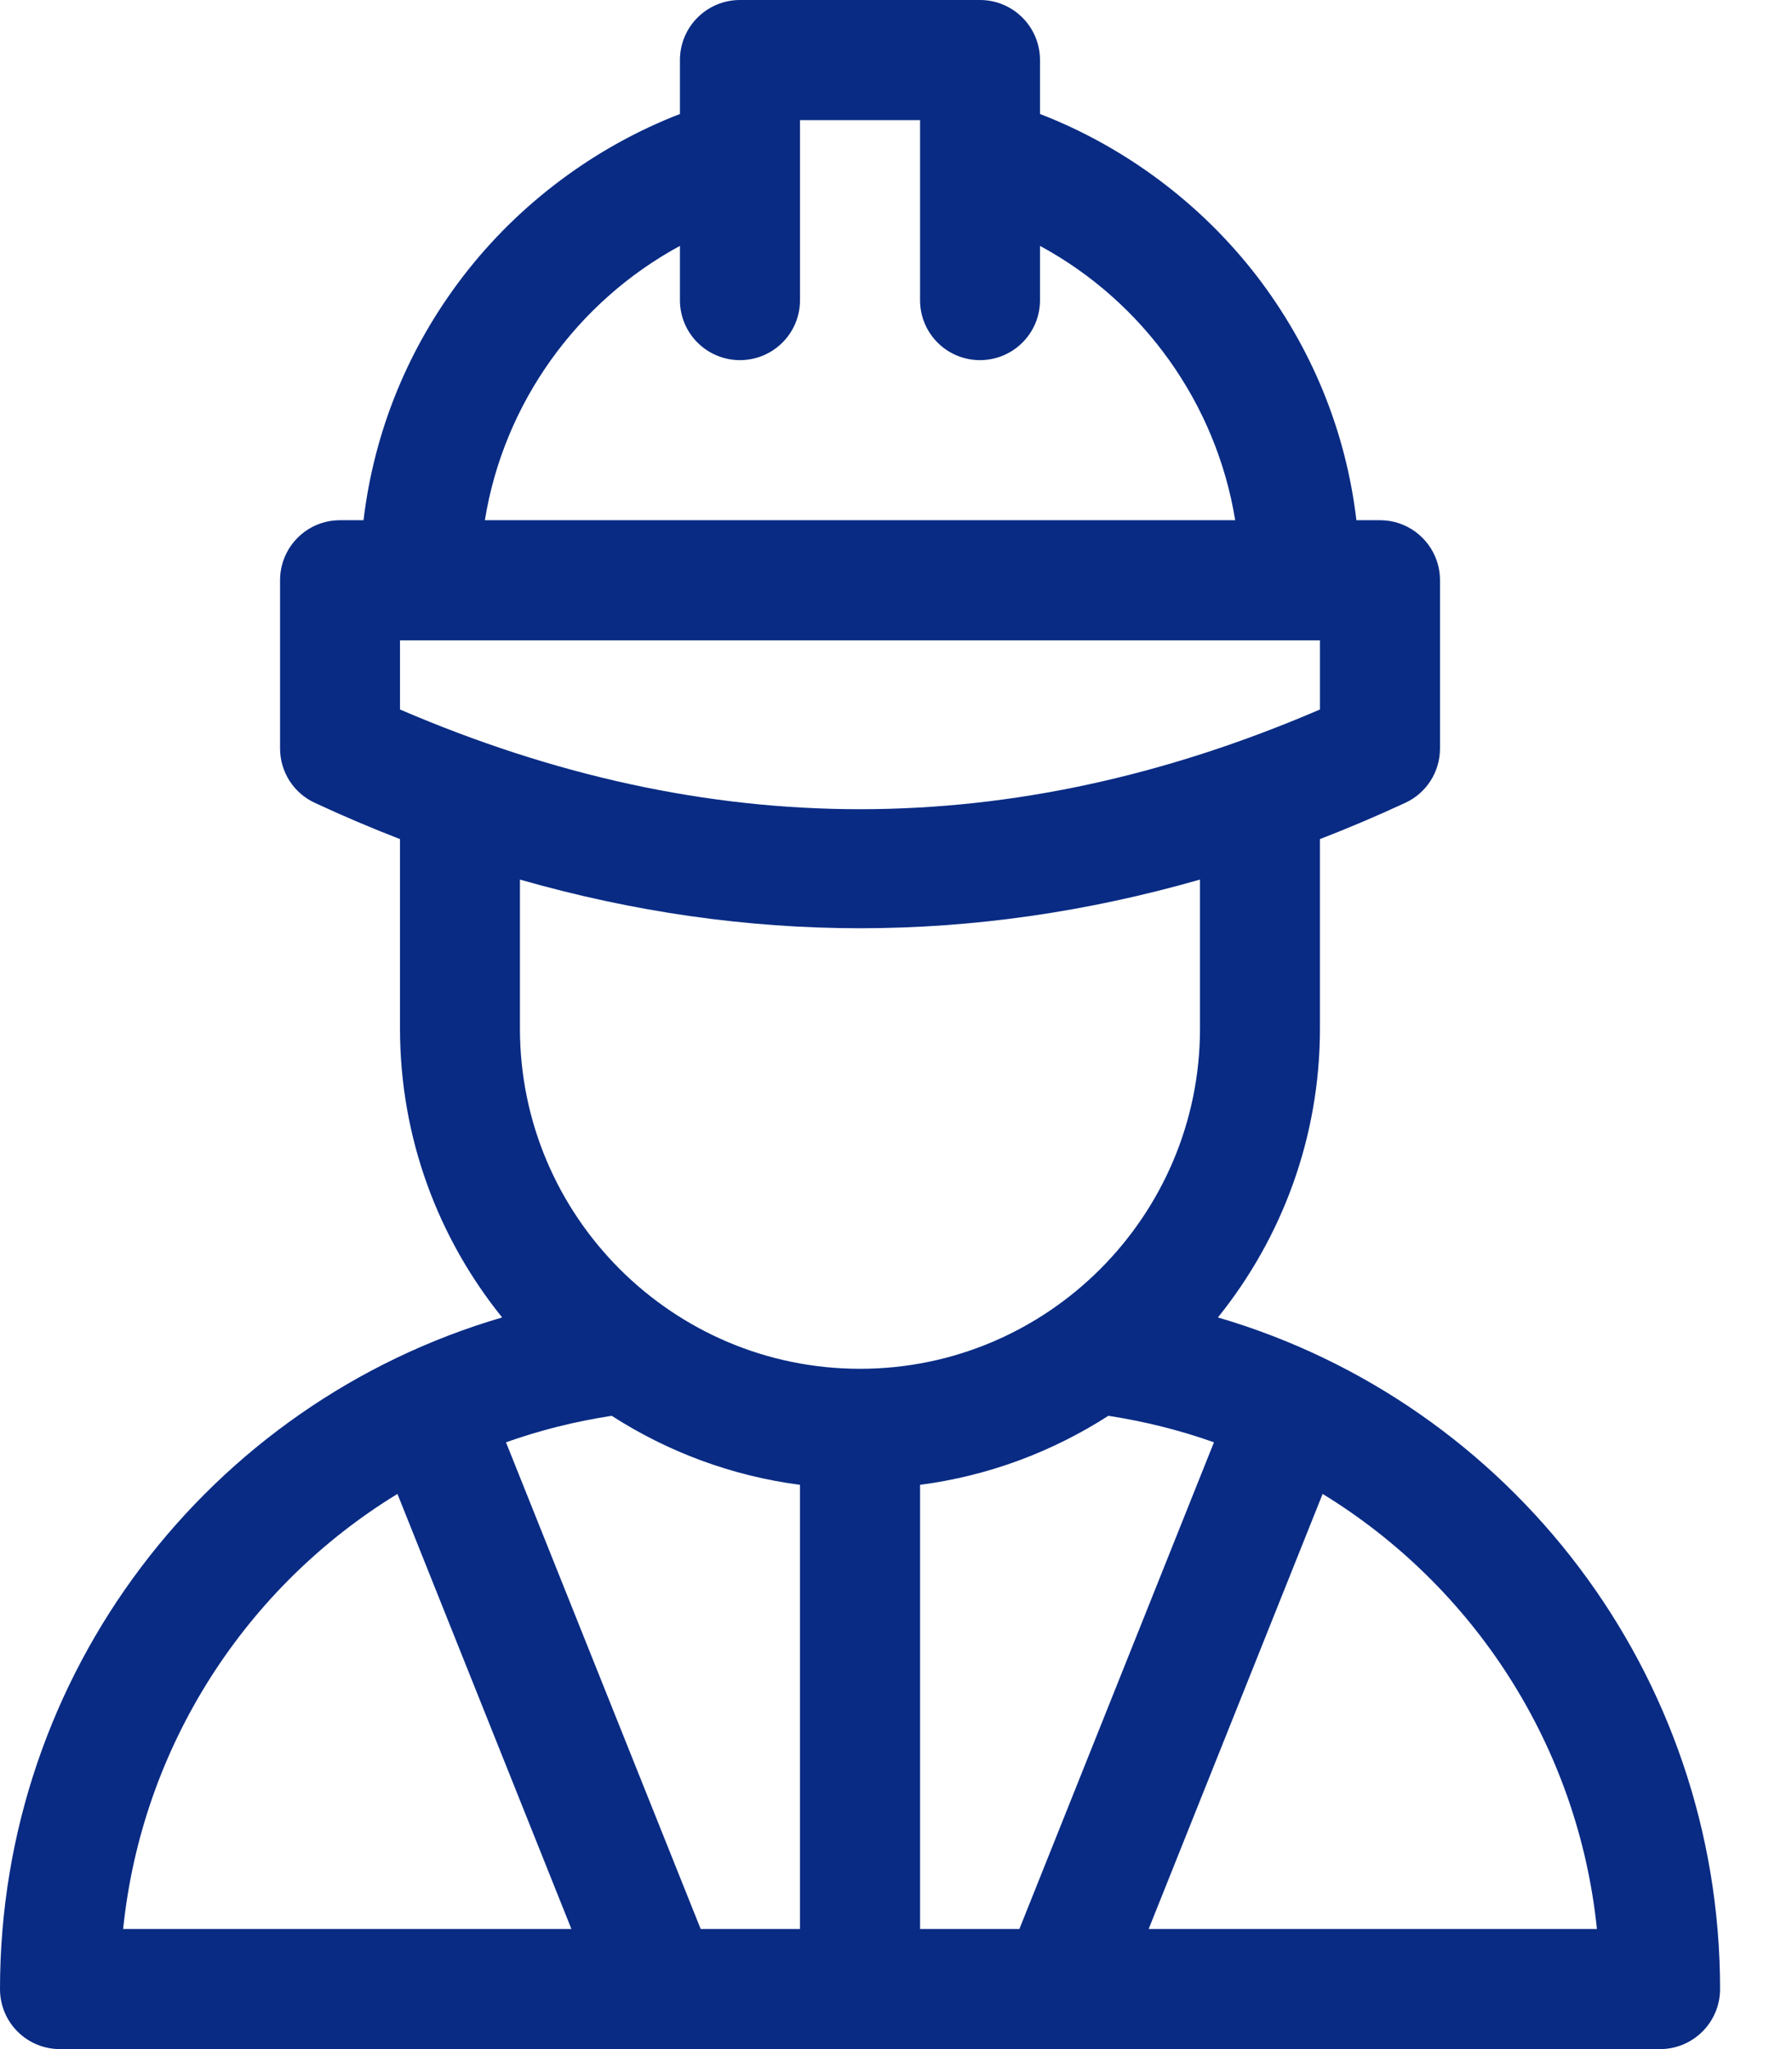 <svg width="14" height="16" viewBox="0 0 14 16" fill="#092b84" xmlns="http://www.w3.org/2000/svg">
<path d="M9.515 10.287C10.013 9.669 10.312 8.885 10.312 8.031V6.552C10.534 6.466 10.756 6.372 10.978 6.269C11.144 6.193 11.25 6.027 11.25 5.844V4.531C11.25 4.272 11.04 4.062 10.781 4.062H10.597C10.515 3.369 10.25 2.718 9.819 2.156C9.382 1.589 8.79 1.147 8.125 0.89V0.469C8.125 0.21 7.915 0 7.656 0H5.781C5.522 0 5.312 0.21 5.312 0.469V0.89C4.648 1.147 4.055 1.589 3.619 2.156C3.187 2.718 2.923 3.369 2.84 4.062H2.656C2.397 4.062 2.188 4.272 2.188 4.531V5.844C2.188 6.027 2.294 6.193 2.46 6.269C2.681 6.372 2.903 6.466 3.125 6.552V8.031C3.125 8.885 3.424 9.669 3.923 10.287C1.632 10.957 0 13.069 0 15.531C0 15.656 0.049 15.775 0.137 15.863C0.225 15.951 0.344 16 0.469 16H12.969C13.228 16 13.438 15.79 13.438 15.531C13.438 13.069 11.805 10.957 9.515 10.287ZM5.312 1.92V2.344C5.312 2.603 5.522 2.812 5.781 2.812C6.04 2.812 6.25 2.603 6.25 2.344V0.938H7.188V2.344C7.188 2.603 7.397 2.812 7.656 2.812C7.915 2.812 8.125 2.603 8.125 2.344V1.92C8.933 2.357 9.502 3.151 9.65 4.062H3.788C3.935 3.151 4.505 2.357 5.312 1.92ZM3.125 5.54V5H10.312V5.54C7.897 6.578 5.54 6.578 3.125 5.54ZM0.962 15.062C1.109 13.632 1.923 12.387 3.105 11.665L4.464 15.062H0.962ZM6.25 15.062H5.474L3.953 11.262C4.217 11.168 4.493 11.099 4.779 11.055C5.214 11.335 5.714 11.524 6.25 11.594V15.062ZM4.062 8.031V6.868C4.946 7.121 5.833 7.248 6.719 7.248C7.605 7.248 8.491 7.121 9.375 6.868V8.031C9.375 9.496 8.183 10.688 6.719 10.688C5.254 10.688 4.062 9.496 4.062 8.031ZM7.188 15.062V11.594C7.724 11.524 8.223 11.335 8.659 11.055C8.944 11.099 9.22 11.168 9.484 11.262L7.964 15.062H7.188ZM8.974 15.062L10.333 11.665C11.514 12.387 12.329 13.632 12.476 15.062H8.974Z" fill="#092b84"/>
</svg>
